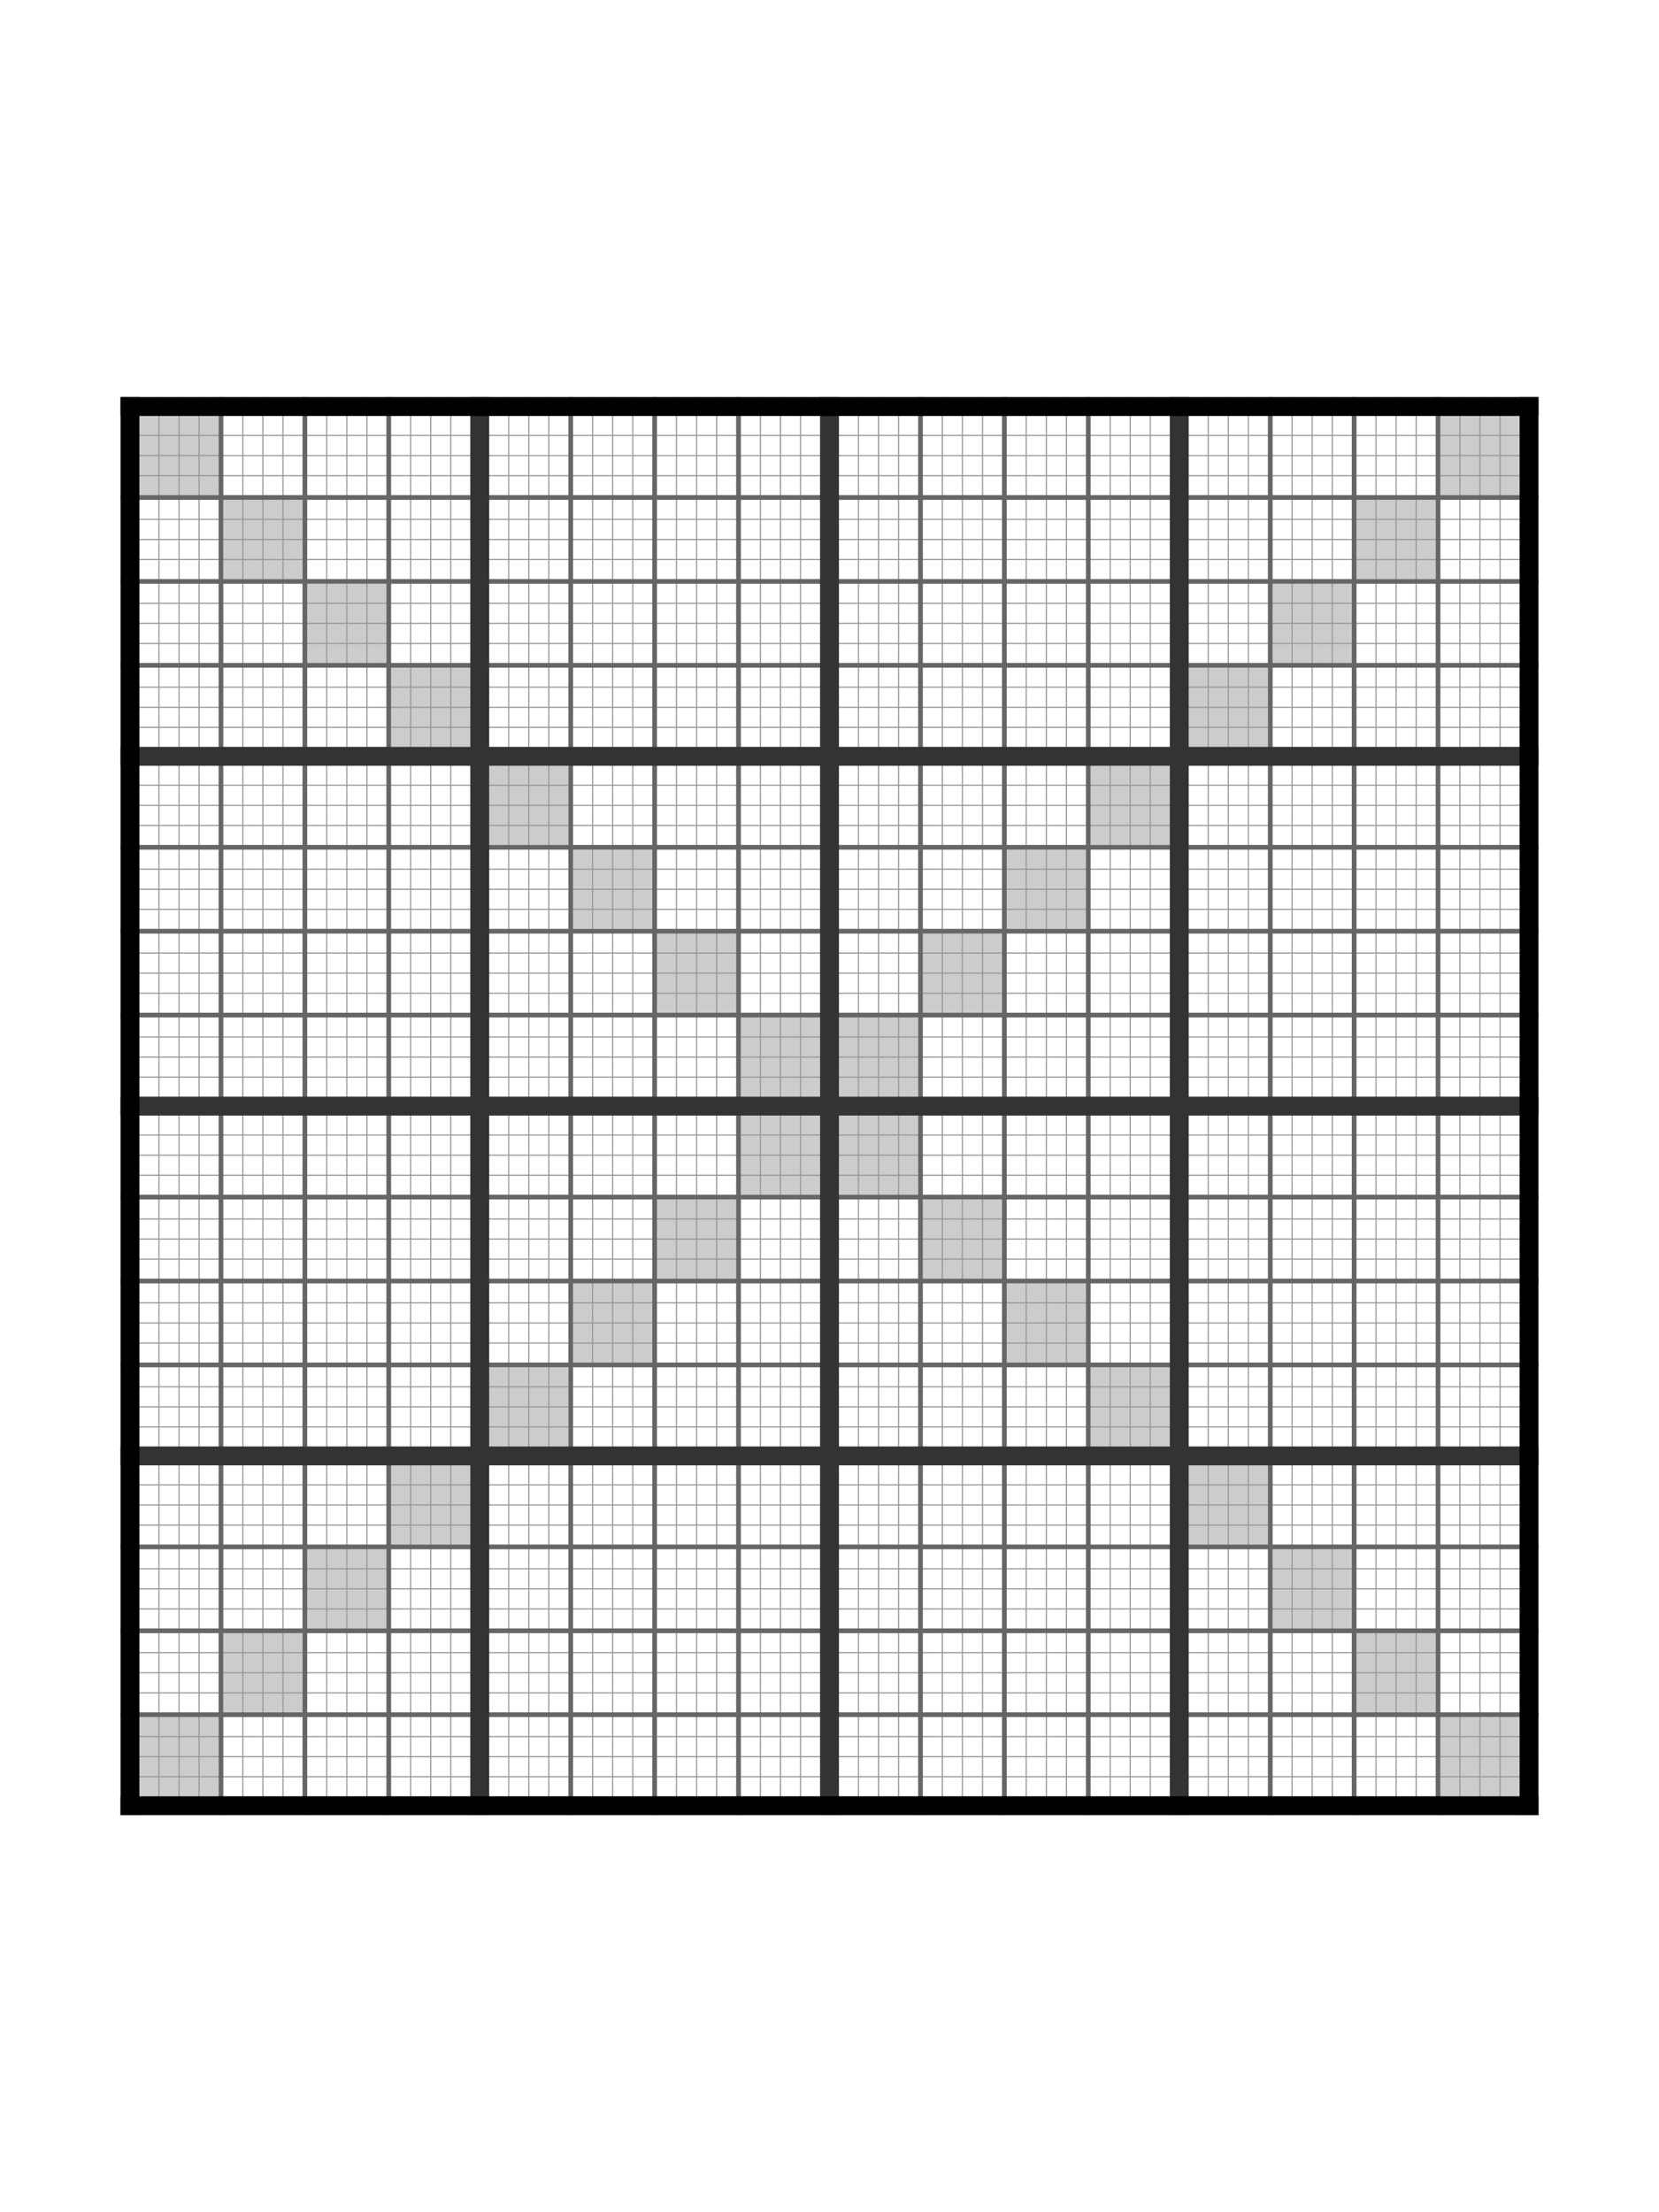<?xml version="1.0" encoding="UTF-8" standalone="no"?>
<!-- Created with Inkscape (http://www.inkscape.org/) -->

<svg
   width="14.625in"
   height="19.5in"
   viewBox="0 0 371.475 495.3"
   version="1.1"
   id="svg5"
   inkscape:version="1.2.2 (732a01da63, 2022-12-09, custom)"
   inkscape:export-filename="../dd70a5d2/Sudoku16X.png"
   inkscape:export-xdpi="96"
   inkscape:export-ydpi="96"
   sodipodi:docname="Sudoku16.svg"
   xmlns:inkscape="http://www.inkscape.org/namespaces/inkscape"
   xmlns:sodipodi="http://sodipodi.sourceforge.net/DTD/sodipodi-0.dtd"
   xmlns="http://www.w3.org/2000/svg"
   xmlns:svg="http://www.w3.org/2000/svg">
  <sodipodi:namedview
     id="namedview7"
     pagecolor="#ffffff"
     bordercolor="#000000"
     borderopacity="0.25"
     inkscape:showpageshadow="2"
     inkscape:pageopacity="0.0"
     inkscape:pagecheckerboard="true"
     inkscape:deskcolor="#d1d1d1"
     inkscape:document-units="mm"
     showgrid="false" />
  <defs
     id="defs2" />
  <g
     inkscape:label="Layer 1"
     inkscape:groupmode="layer"
     id="layer1"
     transform="translate(-165.377,-36.909)">
    <g
       id="g10742"
       transform="translate(192.365,125.809)">
      <g
         id="g1803"
         style="fill:#cccccc;fill-opacity:1"
         transform="translate(-192.365,-125.809)">
        <rect
           style="vector-effect:non-scaling-stroke;fill:#cccccc;fill-opacity:1;stroke-width:0.265;-inkscape-stroke:hairline"
           id="rect1705"
           width="17.727"
           height="17.727"
           x="196.598"
           y="130.043" />
        <rect
           style="vector-effect:non-scaling-stroke;fill:#cccccc;fill-opacity:1;stroke-width:0.265;-inkscape-stroke:hairline"
           id="rect1707"
           width="17.727"
           height="17.727"
           x="215.384"
           y="148.828" />
        <rect
           style="vector-effect:non-scaling-stroke;fill:#cccccc;fill-opacity:1;stroke-width:0.265;-inkscape-stroke:hairline"
           id="rect1709"
           width="17.727"
           height="17.727"
           x="234.169"
           y="167.614" />
        <rect
           style="vector-effect:non-scaling-stroke;fill:#cccccc;fill-opacity:1;stroke-width:0.265;-inkscape-stroke:hairline"
           id="rect1711"
           width="17.727"
           height="17.727"
           x="252.955"
           y="186.399" />
        <rect
           style="vector-effect:non-scaling-stroke;fill:#cccccc;fill-opacity:1;stroke-width:0.265;-inkscape-stroke:hairline"
           id="rect1713"
           width="17.727"
           height="17.727"
           x="274.915"
           y="208.359" />
        <rect
           style="vector-effect:non-scaling-stroke;fill:#cccccc;fill-opacity:1;stroke-width:0.265;-inkscape-stroke:hairline"
           id="rect1715"
           width="17.727"
           height="17.727"
           x="293.7"
           y="227.145" />
        <rect
           style="vector-effect:non-scaling-stroke;fill:#cccccc;fill-opacity:1;stroke-width:0.265;-inkscape-stroke:hairline"
           id="rect1717"
           width="17.727"
           height="17.727"
           x="312.486"
           y="245.93" />
        <rect
           style="vector-effect:non-scaling-stroke;fill:#cccccc;fill-opacity:1;stroke-width:0.265;-inkscape-stroke:hairline"
           id="rect1719"
           width="17.727"
           height="17.727"
           x="331.271"
           y="264.716" />
        <rect
           style="vector-effect:non-scaling-stroke;fill:#cccccc;fill-opacity:1;stroke-width:0.265;-inkscape-stroke:hairline"
           id="rect1721"
           width="17.727"
           height="17.727"
           x="353.232"
           y="286.676" />
        <rect
           style="vector-effect:non-scaling-stroke;fill:#cccccc;fill-opacity:1;stroke-width:0.265;-inkscape-stroke:hairline"
           id="rect1723"
           width="17.727"
           height="17.727"
           x="372.017"
           y="305.461" />
        <rect
           style="vector-effect:non-scaling-stroke;fill:#cccccc;fill-opacity:1;stroke-width:0.265;-inkscape-stroke:hairline"
           id="rect1725"
           width="17.727"
           height="17.727"
           x="390.802"
           y="324.247" />
        <rect
           style="vector-effect:non-scaling-stroke;fill:#cccccc;fill-opacity:1;stroke-width:0.265;-inkscape-stroke:hairline"
           id="rect1727"
           width="17.727"
           height="17.727"
           x="409.588"
           y="343.032" />
        <rect
           style="vector-effect:non-scaling-stroke;fill:#cccccc;fill-opacity:1;stroke-width:0.265;-inkscape-stroke:hairline"
           id="rect1729"
           width="17.727"
           height="17.727"
           x="431.548"
           y="364.993" />
        <rect
           style="vector-effect:non-scaling-stroke;fill:#cccccc;fill-opacity:1;stroke-width:0.265;-inkscape-stroke:hairline"
           id="rect1733"
           width="17.727"
           height="17.727"
           x="450.334"
           y="383.778" />
        <rect
           style="vector-effect:non-scaling-stroke;fill:#cccccc;fill-opacity:1;stroke-width:0.265;-inkscape-stroke:hairline"
           id="rect1735"
           width="17.727"
           height="17.727"
           x="469.119"
           y="402.564" />
        <rect
           style="vector-effect:non-scaling-stroke;fill:#cccccc;fill-opacity:1;stroke-width:0.265;-inkscape-stroke:hairline"
           id="rect1737"
           width="17.727"
           height="17.727"
           x="487.905"
           y="421.349" />
        <rect
           style="vector-effect:non-scaling-stroke;fill:#cccccc;fill-opacity:1;stroke-width:0.265;-inkscape-stroke:hairline"
           id="rect1739"
           width="17.727"
           height="17.727"
           x="487.905"
           y="130.043" />
        <rect
           style="vector-effect:non-scaling-stroke;fill:#cccccc;fill-opacity:1;stroke-width:0.265;-inkscape-stroke:hairline"
           id="rect1741"
           width="17.727"
           height="17.727"
           x="469.119"
           y="148.828" />
        <rect
           style="vector-effect:non-scaling-stroke;fill:#cccccc;fill-opacity:1;stroke-width:0.265;-inkscape-stroke:hairline"
           id="rect1743"
           width="17.727"
           height="17.727"
           x="450.334"
           y="167.614" />
        <rect
           style="vector-effect:non-scaling-stroke;fill:#cccccc;fill-opacity:1;stroke-width:0.265;-inkscape-stroke:hairline"
           id="rect1745"
           width="17.727"
           height="17.727"
           x="431.548"
           y="186.399" />
        <rect
           style="vector-effect:non-scaling-stroke;fill:#cccccc;fill-opacity:1;stroke-width:0.265;-inkscape-stroke:hairline"
           id="rect1747"
           width="17.727"
           height="17.727"
           x="409.588"
           y="208.359" />
        <rect
           style="vector-effect:non-scaling-stroke;fill:#cccccc;fill-opacity:1;stroke-width:0.265;-inkscape-stroke:hairline"
           id="rect1749"
           width="17.727"
           height="17.727"
           x="390.802"
           y="227.145" />
        <rect
           style="vector-effect:non-scaling-stroke;fill:#cccccc;fill-opacity:1;stroke-width:0.265;-inkscape-stroke:hairline"
           id="rect1751"
           width="17.727"
           height="17.727"
           x="372.017"
           y="245.93" />
        <rect
           style="vector-effect:non-scaling-stroke;fill:#cccccc;fill-opacity:1;stroke-width:0.265;-inkscape-stroke:hairline"
           id="rect1753"
           width="17.727"
           height="17.727"
           x="353.232"
           y="264.716" />
        <rect
           style="vector-effect:non-scaling-stroke;fill:#cccccc;fill-opacity:1;stroke-width:0.265;-inkscape-stroke:hairline"
           id="rect1755"
           width="17.727"
           height="17.727"
           x="331.271"
           y="286.676" />
        <rect
           style="vector-effect:non-scaling-stroke;fill:#cccccc;fill-opacity:1;stroke-width:0.265;-inkscape-stroke:hairline"
           id="rect1757"
           width="17.727"
           height="17.727"
           x="312.486"
           y="305.461" />
        <rect
           style="vector-effect:non-scaling-stroke;fill:#cccccc;fill-opacity:1;stroke-width:0.265;-inkscape-stroke:hairline"
           id="rect1759"
           width="17.727"
           height="17.727"
           x="293.7"
           y="324.247" />
        <rect
           style="vector-effect:non-scaling-stroke;fill:#cccccc;fill-opacity:1;stroke-width:0.265;-inkscape-stroke:hairline"
           id="rect1761"
           width="17.727"
           height="17.727"
           x="274.915"
           y="343.032" />
        <rect
           style="vector-effect:non-scaling-stroke;fill:#cccccc;fill-opacity:1;stroke-width:0.265;-inkscape-stroke:hairline"
           id="rect1763"
           width="17.727"
           height="17.727"
           x="252.955"
           y="364.993" />
        <rect
           style="vector-effect:non-scaling-stroke;fill:#cccccc;fill-opacity:1;stroke-width:0.265;-inkscape-stroke:hairline"
           id="rect1765"
           width="17.727"
           height="17.727"
           x="234.169"
           y="383.778" />
        <rect
           style="vector-effect:non-scaling-stroke;fill:#cccccc;fill-opacity:1;stroke-width:0.265;-inkscape-stroke:hairline"
           id="rect1767"
           width="17.727"
           height="17.727"
           x="215.384"
           y="402.564" />
        <rect
           style="vector-effect:non-scaling-stroke;fill:#cccccc;fill-opacity:1;stroke-width:0.265;-inkscape-stroke:hairline"
           id="rect1769"
           width="17.727"
           height="17.727"
           x="196.598"
           y="421.349" />
      </g>
      <g
         id="g9826"
         style="fill:#999999;fill-opacity:1">
        <rect
           style="fill:#999999;fill-opacity:1;stroke:none;stroke-width:4;stroke-dasharray:none;stroke-opacity:1"
           id="rect7811-1"
           width="0.265"
           height="317.5"
           x="8.467"
           y="0" />
        <rect
           style="fill:#999999;fill-opacity:1;stroke:none;stroke-width:4;stroke-dasharray:none;stroke-opacity:1"
           id="rect7811-1-0"
           width="0.265"
           height="317.5"
           x="12.965"
           y="0" />
        <rect
           style="fill:#999999;fill-opacity:1;stroke:none;stroke-width:4;stroke-dasharray:none;stroke-opacity:1"
           id="rect7811-1-3"
           width="0.265"
           height="317.5"
           x="17.462"
           y="0" />
        <rect
           style="fill:#999999;fill-opacity:1;stroke:none;stroke-width:4;stroke-dasharray:none;stroke-opacity:1"
           id="rect7811-1-5"
           width="0.265"
           height="317.5"
           x="27.252"
           y="0" />
        <rect
           style="fill:#999999;fill-opacity:1;stroke:none;stroke-width:4;stroke-dasharray:none;stroke-opacity:1"
           id="rect7811-1-0-7"
           width="0.265"
           height="317.5"
           x="31.75"
           y="0" />
        <rect
           style="fill:#999999;fill-opacity:1;stroke:none;stroke-width:4;stroke-dasharray:none;stroke-opacity:1"
           id="rect7811-1-3-5"
           width="0.265"
           height="317.5"
           x="36.248"
           y="0" />
        <rect
           style="fill:#999999;fill-opacity:1;stroke:none;stroke-width:4;stroke-dasharray:none;stroke-opacity:1"
           id="rect7811-1-30"
           width="0.265"
           height="317.5"
           x="46.037"
           y="4.2632564e-14" />
        <rect
           style="fill:#999999;fill-opacity:1;stroke:none;stroke-width:4;stroke-dasharray:none;stroke-opacity:1"
           id="rect7811-1-0-8"
           width="0.265"
           height="317.5"
           x="50.535"
           y="4.2632564e-14" />
        <rect
           style="fill:#999999;fill-opacity:1;stroke:none;stroke-width:4;stroke-dasharray:none;stroke-opacity:1"
           id="rect7811-1-3-8"
           width="0.265"
           height="317.5"
           x="55.033"
           y="4.2632564e-14" />
        <rect
           style="fill:#999999;fill-opacity:1;stroke:none;stroke-width:4;stroke-dasharray:none;stroke-opacity:1"
           id="rect7811-1-5-4"
           width="0.265"
           height="317.5"
           x="64.823"
           y="4.2632564e-14" />
        <rect
           style="fill:#999999;fill-opacity:1;stroke:none;stroke-width:4;stroke-dasharray:none;stroke-opacity:1"
           id="rect7811-1-0-7-2"
           width="0.265"
           height="317.5"
           x="69.321"
           y="4.2632564e-14" />
        <rect
           style="fill:#999999;fill-opacity:1;stroke:none;stroke-width:4;stroke-dasharray:none;stroke-opacity:1"
           id="rect7811-1-3-5-6"
           width="0.265"
           height="317.5"
           x="73.819"
           y="4.2632564e-14" />
        <rect
           style="fill:#999999;fill-opacity:1;stroke:none;stroke-width:4;stroke-dasharray:none;stroke-opacity:1"
           id="rect7811-1-6"
           width="0.265"
           height="317.5"
           x="86.783"
           y="0" />
        <rect
           style="fill:#999999;fill-opacity:1;stroke:none;stroke-width:4;stroke-dasharray:none;stroke-opacity:1"
           id="rect7811-1-0-5"
           width="0.265"
           height="317.5"
           x="91.281"
           y="0" />
        <rect
           style="fill:#999999;fill-opacity:1;stroke:none;stroke-width:4;stroke-dasharray:none;stroke-opacity:1"
           id="rect7811-1-3-4"
           width="0.265"
           height="317.5"
           x="95.779"
           y="0" />
        <rect
           style="fill:#999999;fill-opacity:1;stroke:none;stroke-width:4;stroke-dasharray:none;stroke-opacity:1"
           id="rect7811-1-5-2"
           width="0.265"
           height="317.5"
           x="105.569"
           y="0" />
        <rect
           style="fill:#999999;fill-opacity:1;stroke:none;stroke-width:4;stroke-dasharray:none;stroke-opacity:1"
           id="rect7811-1-0-7-22"
           width="0.265"
           height="317.5"
           x="110.067"
           y="0" />
        <rect
           style="fill:#999999;fill-opacity:1;stroke:none;stroke-width:4;stroke-dasharray:none;stroke-opacity:1"
           id="rect7811-1-3-5-1"
           width="0.265"
           height="317.5"
           x="114.565"
           y="0" />
        <rect
           style="fill:#999999;fill-opacity:1;stroke:none;stroke-width:4;stroke-dasharray:none;stroke-opacity:1"
           id="rect7811-1-30-1"
           width="0.265"
           height="317.5"
           x="124.354"
           y="0" />
        <rect
           style="fill:#999999;fill-opacity:1;stroke:none;stroke-width:4;stroke-dasharray:none;stroke-opacity:1"
           id="rect7811-1-0-8-9"
           width="0.265"
           height="317.5"
           x="128.852"
           y="0" />
        <rect
           style="fill:#999999;fill-opacity:1;stroke:none;stroke-width:4;stroke-dasharray:none;stroke-opacity:1"
           id="rect7811-1-3-8-9"
           width="0.265"
           height="317.5"
           x="133.35"
           y="0" />
        <rect
           style="fill:#999999;fill-opacity:1;stroke:none;stroke-width:4;stroke-dasharray:none;stroke-opacity:1"
           id="rect7811-1-5-4-7"
           width="0.265"
           height="317.5"
           x="143.14"
           y="0" />
        <rect
           style="fill:#999999;fill-opacity:1;stroke:none;stroke-width:4;stroke-dasharray:none;stroke-opacity:1"
           id="rect7811-1-0-7-2-1"
           width="0.265"
           height="317.5"
           x="147.637"
           y="0" />
        <rect
           style="fill:#999999;fill-opacity:1;stroke:none;stroke-width:4;stroke-dasharray:none;stroke-opacity:1"
           id="rect7811-1-3-5-6-5"
           width="0.265"
           height="317.5"
           x="152.135"
           y="0" />
        <rect
           style="fill:#999999;fill-opacity:1;stroke:none;stroke-width:4;stroke-dasharray:none;stroke-opacity:1"
           id="rect7811-1-36"
           width="0.265"
           height="317.5"
           x="165.1"
           y="0" />
        <rect
           style="fill:#999999;fill-opacity:1;stroke:none;stroke-width:4;stroke-dasharray:none;stroke-opacity:1"
           id="rect7811-1-0-6"
           width="0.265"
           height="317.5"
           x="169.598"
           y="0" />
        <rect
           style="fill:#999999;fill-opacity:1;stroke:none;stroke-width:4;stroke-dasharray:none;stroke-opacity:1"
           id="rect7811-1-3-9"
           width="0.265"
           height="317.5"
           x="174.096"
           y="0" />
        <rect
           style="fill:#999999;fill-opacity:1;stroke:none;stroke-width:4;stroke-dasharray:none;stroke-opacity:1"
           id="rect7811-1-5-9"
           width="0.265"
           height="317.5"
           x="183.885"
           y="0" />
        <rect
           style="fill:#999999;fill-opacity:1;stroke:none;stroke-width:4;stroke-dasharray:none;stroke-opacity:1"
           id="rect7811-1-0-7-9"
           width="0.265"
           height="317.5"
           x="188.383"
           y="0" />
        <rect
           style="fill:#999999;fill-opacity:1;stroke:none;stroke-width:4;stroke-dasharray:none;stroke-opacity:1"
           id="rect7811-1-3-5-8"
           width="0.265"
           height="317.5"
           x="192.881"
           y="0" />
        <rect
           style="fill:#999999;fill-opacity:1;stroke:none;stroke-width:4;stroke-dasharray:none;stroke-opacity:1"
           id="rect7811-1-30-9"
           width="0.265"
           height="317.5"
           x="202.671"
           y="0" />
        <rect
           style="fill:#999999;fill-opacity:1;stroke:none;stroke-width:4;stroke-dasharray:none;stroke-opacity:1"
           id="rect7811-1-0-8-3"
           width="0.265"
           height="317.5"
           x="207.169"
           y="0" />
        <rect
           style="fill:#999999;fill-opacity:1;stroke:none;stroke-width:4;stroke-dasharray:none;stroke-opacity:1"
           id="rect7811-1-3-8-5"
           width="0.265"
           height="317.5"
           x="211.667"
           y="0" />
        <rect
           style="fill:#999999;fill-opacity:1;stroke:none;stroke-width:4;stroke-dasharray:none;stroke-opacity:1"
           id="rect7811-1-5-4-9"
           width="0.265"
           height="317.5"
           x="221.456"
           y="0" />
        <rect
           style="fill:#999999;fill-opacity:1;stroke:none;stroke-width:4;stroke-dasharray:none;stroke-opacity:1"
           id="rect7811-1-0-7-2-4"
           width="0.265"
           height="317.5"
           x="225.954"
           y="0" />
        <rect
           style="fill:#999999;fill-opacity:1;stroke:none;stroke-width:4;stroke-dasharray:none;stroke-opacity:1"
           id="rect7811-1-3-5-6-1"
           width="0.265"
           height="317.5"
           x="230.452"
           y="0" />
        <rect
           style="fill:#999999;fill-opacity:1;stroke:none;stroke-width:4;stroke-dasharray:none;stroke-opacity:1"
           id="rect7811-1-6-4"
           width="0.265"
           height="317.5"
           x="243.417"
           y="0" />
        <rect
           style="fill:#999999;fill-opacity:1;stroke:none;stroke-width:4;stroke-dasharray:none;stroke-opacity:1"
           id="rect7811-1-0-5-4"
           width="0.265"
           height="317.5"
           x="247.915"
           y="0" />
        <rect
           style="fill:#999999;fill-opacity:1;stroke:none;stroke-width:4;stroke-dasharray:none;stroke-opacity:1"
           id="rect7811-1-3-4-6"
           width="0.265"
           height="317.5"
           x="252.412"
           y="0" />
        <rect
           style="fill:#999999;fill-opacity:1;stroke:none;stroke-width:4;stroke-dasharray:none;stroke-opacity:1"
           id="rect7811-1-5-2-5"
           width="0.265"
           height="317.5"
           x="262.202"
           y="0" />
        <rect
           style="fill:#999999;fill-opacity:1;stroke:none;stroke-width:4;stroke-dasharray:none;stroke-opacity:1"
           id="rect7811-1-0-7-22-6"
           width="0.265"
           height="317.5"
           x="266.7"
           y="0" />
        <rect
           style="fill:#999999;fill-opacity:1;stroke:none;stroke-width:4;stroke-dasharray:none;stroke-opacity:1"
           id="rect7811-1-3-5-1-1"
           width="0.265"
           height="317.5"
           x="271.198"
           y="0" />
        <rect
           style="fill:#999999;fill-opacity:1;stroke:none;stroke-width:4;stroke-dasharray:none;stroke-opacity:1"
           id="rect7811-1-30-1-5"
           width="0.265"
           height="317.5"
           x="280.987"
           y="0" />
        <rect
           style="fill:#999999;fill-opacity:1;stroke:none;stroke-width:4;stroke-dasharray:none;stroke-opacity:1"
           id="rect7811-1-0-8-9-4"
           width="0.265"
           height="317.5"
           x="285.485"
           y="0" />
        <rect
           style="fill:#999999;fill-opacity:1;stroke:none;stroke-width:4;stroke-dasharray:none;stroke-opacity:1"
           id="rect7811-1-3-8-9-8"
           width="0.265"
           height="317.5"
           x="289.983"
           y="0" />
        <rect
           style="fill:#999999;fill-opacity:1;stroke:none;stroke-width:4;stroke-dasharray:none;stroke-opacity:1"
           id="rect7811-1-5-4-7-5"
           width="0.265"
           height="317.5"
           x="299.773"
           y="0" />
        <rect
           style="fill:#999999;fill-opacity:1;stroke:none;stroke-width:4;stroke-dasharray:none;stroke-opacity:1"
           id="rect7811-1-0-7-2-1-8"
           width="0.265"
           height="317.5"
           x="304.271"
           y="0" />
        <rect
           style="fill:#999999;fill-opacity:1;stroke:none;stroke-width:4;stroke-dasharray:none;stroke-opacity:1"
           id="rect7811-1-3-5-6-5-3"
           width="0.265"
           height="317.5"
           x="308.769"
           y="0" />
        <rect
           style="fill:#999999;fill-opacity:1;stroke:none;stroke-width:4;stroke-dasharray:none;stroke-opacity:1"
           id="rect7811-1-33"
           width="0.265"
           height="317.5"
           x="8.467"
           y="-317.5"
           transform="rotate(90)" />
        <rect
           style="fill:#999999;fill-opacity:1;stroke:none;stroke-width:4;stroke-dasharray:none;stroke-opacity:1"
           id="rect7811-1-0-3"
           width="0.265"
           height="317.5"
           x="12.965"
           y="-317.5"
           transform="rotate(90)" />
        <rect
           style="fill:#999999;fill-opacity:1;stroke:none;stroke-width:4;stroke-dasharray:none;stroke-opacity:1"
           id="rect7811-1-3-86"
           width="0.265"
           height="317.5"
           x="17.462"
           y="-317.5"
           transform="rotate(90)" />
        <rect
           style="fill:#999999;fill-opacity:1;stroke:none;stroke-width:4;stroke-dasharray:none;stroke-opacity:1"
           id="rect7811-1-5-48"
           width="0.265"
           height="317.5"
           x="27.252"
           y="-317.5"
           transform="rotate(90)" />
        <rect
           style="fill:#999999;fill-opacity:1;stroke:none;stroke-width:4;stroke-dasharray:none;stroke-opacity:1"
           id="rect7811-1-0-7-8"
           width="0.265"
           height="317.5"
           x="31.75"
           y="-317.5"
           transform="rotate(90)" />
        <rect
           style="fill:#999999;fill-opacity:1;stroke:none;stroke-width:4;stroke-dasharray:none;stroke-opacity:1"
           id="rect7811-1-3-5-89"
           width="0.265"
           height="317.5"
           x="36.248"
           y="-317.5"
           transform="rotate(90)" />
        <rect
           style="fill:#999999;fill-opacity:1;stroke:none;stroke-width:4;stroke-dasharray:none;stroke-opacity:1"
           id="rect7811-1-30-7"
           width="0.265"
           height="317.5"
           x="46.037"
           y="-317.5"
           transform="rotate(90)" />
        <rect
           style="fill:#999999;fill-opacity:1;stroke:none;stroke-width:4;stroke-dasharray:none;stroke-opacity:1"
           id="rect7811-1-0-8-7"
           width="0.265"
           height="317.5"
           x="50.535"
           y="-317.5"
           transform="rotate(90)" />
        <rect
           style="fill:#999999;fill-opacity:1;stroke:none;stroke-width:4;stroke-dasharray:none;stroke-opacity:1"
           id="rect7811-1-3-8-6"
           width="0.265"
           height="317.5"
           x="55.033"
           y="-317.5"
           transform="rotate(90)" />
        <rect
           style="fill:#999999;fill-opacity:1;stroke:none;stroke-width:4;stroke-dasharray:none;stroke-opacity:1"
           id="rect7811-1-5-4-3"
           width="0.265"
           height="317.5"
           x="64.823"
           y="-317.5"
           transform="rotate(90)" />
        <rect
           style="fill:#999999;fill-opacity:1;stroke:none;stroke-width:4;stroke-dasharray:none;stroke-opacity:1"
           id="rect7811-1-0-7-2-0"
           width="0.265"
           height="317.5"
           x="69.321"
           y="-317.5"
           transform="rotate(90)" />
        <rect
           style="fill:#999999;fill-opacity:1;stroke:none;stroke-width:4;stroke-dasharray:none;stroke-opacity:1"
           id="rect7811-1-3-5-6-3"
           width="0.265"
           height="317.5"
           x="73.819"
           y="-317.5"
           transform="rotate(90)" />
        <rect
           style="fill:#999999;fill-opacity:1;stroke:none;stroke-width:4;stroke-dasharray:none;stroke-opacity:1"
           id="rect7811-1-6-2"
           width="0.265"
           height="317.5"
           x="86.783"
           y="-317.5"
           transform="rotate(90)" />
        <rect
           style="fill:#999999;fill-opacity:1;stroke:none;stroke-width:4;stroke-dasharray:none;stroke-opacity:1"
           id="rect7811-1-0-5-5"
           width="0.265"
           height="317.5"
           x="91.281"
           y="-317.5"
           transform="rotate(90)" />
        <rect
           style="fill:#999999;fill-opacity:1;stroke:none;stroke-width:4;stroke-dasharray:none;stroke-opacity:1"
           id="rect7811-1-3-4-4"
           width="0.265"
           height="317.5"
           x="95.779"
           y="-317.5"
           transform="rotate(90)" />
        <rect
           style="fill:#999999;fill-opacity:1;stroke:none;stroke-width:4;stroke-dasharray:none;stroke-opacity:1"
           id="rect7811-1-5-2-59"
           width="0.265"
           height="317.5"
           x="105.569"
           y="-317.5"
           transform="rotate(90)" />
        <rect
           style="fill:#999999;fill-opacity:1;stroke:none;stroke-width:4;stroke-dasharray:none;stroke-opacity:1"
           id="rect7811-1-0-7-22-4"
           width="0.265"
           height="317.5"
           x="110.067"
           y="-317.5"
           transform="rotate(90)" />
        <rect
           style="fill:#999999;fill-opacity:1;stroke:none;stroke-width:4;stroke-dasharray:none;stroke-opacity:1"
           id="rect7811-1-3-5-1-6"
           width="0.265"
           height="317.5"
           x="114.565"
           y="-317.5"
           transform="rotate(90)" />
        <rect
           style="fill:#999999;fill-opacity:1;stroke:none;stroke-width:4;stroke-dasharray:none;stroke-opacity:1"
           id="rect7811-1-30-1-9"
           width="0.265"
           height="317.5"
           x="124.354"
           y="-317.5"
           transform="rotate(90)" />
        <rect
           style="fill:#999999;fill-opacity:1;stroke:none;stroke-width:4;stroke-dasharray:none;stroke-opacity:1"
           id="rect7811-1-0-8-9-2"
           width="0.265"
           height="317.5"
           x="128.852"
           y="-317.5"
           transform="rotate(90)" />
        <rect
           style="fill:#999999;fill-opacity:1;stroke:none;stroke-width:4;stroke-dasharray:none;stroke-opacity:1"
           id="rect7811-1-3-8-9-2"
           width="0.265"
           height="317.5"
           x="133.35"
           y="-317.5"
           transform="rotate(90)" />
        <rect
           style="fill:#999999;fill-opacity:1;stroke:none;stroke-width:4;stroke-dasharray:none;stroke-opacity:1"
           id="rect7811-1-5-4-7-7"
           width="0.265"
           height="317.5"
           x="143.14"
           y="-317.5"
           transform="rotate(90)" />
        <rect
           style="fill:#999999;fill-opacity:1;stroke:none;stroke-width:4;stroke-dasharray:none;stroke-opacity:1"
           id="rect7811-1-0-7-2-1-7"
           width="0.265"
           height="317.5"
           x="147.637"
           y="-317.5"
           transform="rotate(90)" />
        <rect
           style="fill:#999999;fill-opacity:1;stroke:none;stroke-width:4;stroke-dasharray:none;stroke-opacity:1"
           id="rect7811-1-3-5-6-5-5"
           width="0.265"
           height="317.5"
           x="152.135"
           y="-317.5"
           transform="rotate(90)" />
        <rect
           style="fill:#999999;fill-opacity:1;stroke:none;stroke-width:4;stroke-dasharray:none;stroke-opacity:1"
           id="rect7811-1-36-1"
           width="0.265"
           height="317.5"
           x="165.1"
           y="-317.5"
           transform="rotate(90)" />
        <rect
           style="fill:#999999;fill-opacity:1;stroke:none;stroke-width:4;stroke-dasharray:none;stroke-opacity:1"
           id="rect7811-1-0-6-2"
           width="0.265"
           height="317.5"
           x="169.598"
           y="-317.5"
           transform="rotate(90)" />
        <rect
           style="fill:#999999;fill-opacity:1;stroke:none;stroke-width:4;stroke-dasharray:none;stroke-opacity:1"
           id="rect7811-1-3-9-8"
           width="0.265"
           height="317.5"
           x="174.096"
           y="-317.5"
           transform="rotate(90)" />
        <rect
           style="fill:#999999;fill-opacity:1;stroke:none;stroke-width:4;stroke-dasharray:none;stroke-opacity:1"
           id="rect7811-1-5-9-3"
           width="0.265"
           height="317.5"
           x="183.885"
           y="-317.5"
           transform="rotate(90)" />
        <rect
           style="fill:#999999;fill-opacity:1;stroke:none;stroke-width:4;stroke-dasharray:none;stroke-opacity:1"
           id="rect7811-1-0-7-9-6"
           width="0.265"
           height="317.5"
           x="188.383"
           y="-317.5"
           transform="rotate(90)" />
        <rect
           style="fill:#999999;fill-opacity:1;stroke:none;stroke-width:4;stroke-dasharray:none;stroke-opacity:1"
           id="rect7811-1-3-5-8-8"
           width="0.265"
           height="317.5"
           x="192.881"
           y="-317.5"
           transform="rotate(90)" />
        <rect
           style="fill:#999999;fill-opacity:1;stroke:none;stroke-width:4;stroke-dasharray:none;stroke-opacity:1"
           id="rect7811-1-30-9-0"
           width="0.265"
           height="317.5"
           x="202.671"
           y="-317.5"
           transform="rotate(90)" />
        <rect
           style="fill:#999999;fill-opacity:1;stroke:none;stroke-width:4;stroke-dasharray:none;stroke-opacity:1"
           id="rect7811-1-0-8-3-2"
           width="0.265"
           height="317.5"
           x="207.169"
           y="-317.5"
           transform="rotate(90)" />
        <rect
           style="fill:#999999;fill-opacity:1;stroke:none;stroke-width:4;stroke-dasharray:none;stroke-opacity:1"
           id="rect7811-1-3-8-5-1"
           width="0.265"
           height="317.5"
           x="211.667"
           y="-317.5"
           transform="rotate(90)" />
        <rect
           style="fill:#999999;fill-opacity:1;stroke:none;stroke-width:4;stroke-dasharray:none;stroke-opacity:1"
           id="rect7811-1-5-4-9-5"
           width="0.265"
           height="317.5"
           x="221.456"
           y="-317.5"
           transform="rotate(90)" />
        <rect
           style="fill:#999999;fill-opacity:1;stroke:none;stroke-width:4;stroke-dasharray:none;stroke-opacity:1"
           id="rect7811-1-0-7-2-4-1"
           width="0.265"
           height="317.5"
           x="225.954"
           y="-317.5"
           transform="rotate(90)" />
        <rect
           style="fill:#999999;fill-opacity:1;stroke:none;stroke-width:4;stroke-dasharray:none;stroke-opacity:1"
           id="rect7811-1-3-5-6-1-1"
           width="0.265"
           height="317.5"
           x="230.452"
           y="-317.5"
           transform="rotate(90)" />
        <rect
           style="fill:#999999;fill-opacity:1;stroke:none;stroke-width:4;stroke-dasharray:none;stroke-opacity:1"
           id="rect7811-1-6-4-5"
           width="0.265"
           height="317.5"
           x="243.417"
           y="-317.5"
           transform="rotate(90)" />
        <rect
           style="fill:#999999;fill-opacity:1;stroke:none;stroke-width:4;stroke-dasharray:none;stroke-opacity:1"
           id="rect7811-1-0-5-4-0"
           width="0.265"
           height="317.5"
           x="247.915"
           y="-317.5"
           transform="rotate(90)" />
        <rect
           style="fill:#999999;fill-opacity:1;stroke:none;stroke-width:4;stroke-dasharray:none;stroke-opacity:1"
           id="rect7811-1-3-4-6-6"
           width="0.265"
           height="317.5"
           x="252.412"
           y="-317.5"
           transform="rotate(90)" />
        <rect
           style="fill:#999999;fill-opacity:1;stroke:none;stroke-width:4;stroke-dasharray:none;stroke-opacity:1"
           id="rect7811-1-5-2-5-6"
           width="0.265"
           height="317.5"
           x="262.202"
           y="-317.5"
           transform="rotate(90)" />
        <rect
           style="fill:#999999;fill-opacity:1;stroke:none;stroke-width:4;stroke-dasharray:none;stroke-opacity:1"
           id="rect7811-1-0-7-22-6-2"
           width="0.265"
           height="317.5"
           x="266.7"
           y="-317.5"
           transform="rotate(90)" />
        <rect
           style="fill:#999999;fill-opacity:1;stroke:none;stroke-width:4;stroke-dasharray:none;stroke-opacity:1"
           id="rect7811-1-3-5-1-1-5"
           width="0.265"
           height="317.5"
           x="271.198"
           y="-317.5"
           transform="rotate(90)" />
        <rect
           style="fill:#999999;fill-opacity:1;stroke:none;stroke-width:4;stroke-dasharray:none;stroke-opacity:1"
           id="rect7811-1-30-1-5-8"
           width="0.265"
           height="317.5"
           x="280.987"
           y="-317.5"
           transform="rotate(90)" />
        <rect
           style="fill:#999999;fill-opacity:1;stroke:none;stroke-width:4;stroke-dasharray:none;stroke-opacity:1"
           id="rect7811-1-0-8-9-4-6"
           width="0.265"
           height="317.5"
           x="285.485"
           y="-317.5"
           transform="rotate(90)" />
        <rect
           style="fill:#999999;fill-opacity:1;stroke:none;stroke-width:4;stroke-dasharray:none;stroke-opacity:1"
           id="rect7811-1-3-8-9-8-2"
           width="0.265"
           height="317.5"
           x="289.983"
           y="-317.5"
           transform="rotate(90)" />
        <rect
           style="fill:#999999;fill-opacity:1;stroke:none;stroke-width:4;stroke-dasharray:none;stroke-opacity:1"
           id="rect7811-1-5-4-7-5-4"
           width="0.265"
           height="317.5"
           x="299.773"
           y="-317.5"
           transform="rotate(90)" />
        <rect
           style="fill:#999999;fill-opacity:1;stroke:none;stroke-width:4;stroke-dasharray:none;stroke-opacity:1"
           id="rect7811-1-0-7-2-1-8-7"
           width="0.265"
           height="317.5"
           x="304.271"
           y="-317.5"
           transform="rotate(90)" />
        <rect
           style="fill:#999999;fill-opacity:1;stroke:none;stroke-width:4;stroke-dasharray:none;stroke-opacity:1"
           id="rect7811-1-3-5-6-5-3-2"
           width="0.265"
           height="317.5"
           x="308.769"
           y="-317.5"
           transform="rotate(90)" />
      </g>
      <g
         id="g9721"
         style="fill:#666666;fill-opacity:1">
        <rect
           style="fill:#666666;fill-opacity:1;stroke:none;stroke-width:4;stroke-dasharray:none;stroke-opacity:1"
           id="rect7811-61"
           width="1.058"
           height="317.5"
           x="21.96"
           y="0" />
        <rect
           style="fill:#666666;fill-opacity:1;stroke:none;stroke-width:4;stroke-dasharray:none;stroke-opacity:1"
           id="rect7811-61-3"
           width="1.058"
           height="317.5"
           x="59.531"
           y="4.2632564e-14" />
        <rect
           style="fill:#666666;fill-opacity:1;stroke:none;stroke-width:4;stroke-dasharray:none;stroke-opacity:1"
           id="rect7811-61-9"
           width="1.058"
           height="317.5"
           x="40.746"
           y="0" />
        <rect
           style="fill:#666666;fill-opacity:1;stroke:none;stroke-width:4;stroke-dasharray:none;stroke-opacity:1"
           id="rect7811-61-7"
           width="1.058"
           height="317.5"
           x="100.277"
           y="0" />
        <rect
           style="fill:#666666;fill-opacity:1;stroke:none;stroke-width:4;stroke-dasharray:none;stroke-opacity:1"
           id="rect7811-61-3-9"
           width="1.058"
           height="317.5"
           x="137.848"
           y="0" />
        <rect
           style="fill:#666666;fill-opacity:1;stroke:none;stroke-width:4;stroke-dasharray:none;stroke-opacity:1"
           id="rect7811-61-9-7"
           width="1.058"
           height="317.5"
           x="119.062"
           y="0" />
        <rect
           style="fill:#666666;fill-opacity:1;stroke:none;stroke-width:4;stroke-dasharray:none;stroke-opacity:1"
           id="rect7811-61-1"
           width="1.058"
           height="317.5"
           x="178.594"
           y="0" />
        <rect
           style="fill:#666666;fill-opacity:1;stroke:none;stroke-width:4;stroke-dasharray:none;stroke-opacity:1"
           id="rect7811-61-3-1"
           width="1.058"
           height="317.5"
           x="216.165"
           y="0" />
        <rect
           style="fill:#666666;fill-opacity:1;stroke:none;stroke-width:4;stroke-dasharray:none;stroke-opacity:1"
           id="rect7811-61-9-3"
           width="1.058"
           height="317.5"
           x="197.379"
           y="0" />
        <rect
           style="fill:#666666;fill-opacity:1;stroke:none;stroke-width:4;stroke-dasharray:none;stroke-opacity:1"
           id="rect7811-61-7-1"
           width="1.058"
           height="317.5"
           x="256.91"
           y="0" />
        <rect
           style="fill:#666666;fill-opacity:1;stroke:none;stroke-width:4;stroke-dasharray:none;stroke-opacity:1"
           id="rect7811-61-3-9-9"
           width="1.058"
           height="317.5"
           x="294.481"
           y="0" />
        <rect
           style="fill:#666666;fill-opacity:1;stroke:none;stroke-width:4;stroke-dasharray:none;stroke-opacity:1"
           id="rect7811-61-9-7-8"
           width="1.058"
           height="317.5"
           x="275.696"
           y="0" />
        <rect
           style="fill:#666666;fill-opacity:1;stroke:none;stroke-width:4;stroke-dasharray:none;stroke-opacity:1"
           id="rect7811-61-0"
           width="1.058"
           height="317.5"
           x="21.96"
           y="-317.5"
           transform="rotate(90)" />
        <rect
           style="fill:#666666;fill-opacity:1;stroke:none;stroke-width:4;stroke-dasharray:none;stroke-opacity:1"
           id="rect7811-61-3-4"
           width="1.058"
           height="317.5"
           x="59.531"
           y="-317.5"
           transform="rotate(90)" />
        <rect
           style="fill:#666666;fill-opacity:1;stroke:none;stroke-width:4;stroke-dasharray:none;stroke-opacity:1"
           id="rect7811-61-9-0"
           width="1.058"
           height="317.5"
           x="40.746"
           y="-317.5"
           transform="rotate(90)" />
        <rect
           style="fill:#666666;fill-opacity:1;stroke:none;stroke-width:4;stroke-dasharray:none;stroke-opacity:1"
           id="rect7811-61-7-0"
           width="1.058"
           height="317.5"
           x="100.277"
           y="-317.5"
           transform="rotate(90)" />
        <rect
           style="fill:#666666;fill-opacity:1;stroke:none;stroke-width:4;stroke-dasharray:none;stroke-opacity:1"
           id="rect7811-61-3-9-4"
           width="1.058"
           height="317.5"
           x="137.848"
           y="-317.5"
           transform="rotate(90)" />
        <rect
           style="fill:#666666;fill-opacity:1;stroke:none;stroke-width:4;stroke-dasharray:none;stroke-opacity:1"
           id="rect7811-61-9-7-4"
           width="1.058"
           height="317.5"
           x="119.062"
           y="-317.5"
           transform="rotate(90)" />
        <rect
           style="fill:#666666;fill-opacity:1;stroke:none;stroke-width:4;stroke-dasharray:none;stroke-opacity:1"
           id="rect7811-61-1-9"
           width="1.058"
           height="317.5"
           x="178.594"
           y="-317.5"
           transform="rotate(90)" />
        <rect
           style="fill:#666666;fill-opacity:1;stroke:none;stroke-width:4;stroke-dasharray:none;stroke-opacity:1"
           id="rect7811-61-3-1-0"
           width="1.058"
           height="317.5"
           x="216.165"
           y="-317.5"
           transform="rotate(90)" />
        <rect
           style="fill:#666666;fill-opacity:1;stroke:none;stroke-width:4;stroke-dasharray:none;stroke-opacity:1"
           id="rect7811-61-9-3-0"
           width="1.058"
           height="317.5"
           x="197.379"
           y="-317.5"
           transform="rotate(90)" />
        <rect
           style="fill:#666666;fill-opacity:1;stroke:none;stroke-width:4;stroke-dasharray:none;stroke-opacity:1"
           id="rect7811-61-7-1-4"
           width="1.058"
           height="317.5"
           x="256.91"
           y="-317.5"
           transform="rotate(90)" />
        <rect
           style="fill:#666666;fill-opacity:1;stroke:none;stroke-width:4;stroke-dasharray:none;stroke-opacity:1"
           id="rect7811-61-3-9-9-8"
           width="1.058"
           height="317.5"
           x="294.481"
           y="-317.5"
           transform="rotate(90)" />
        <rect
           style="fill:#666666;fill-opacity:1;stroke:none;stroke-width:4;stroke-dasharray:none;stroke-opacity:1"
           id="rect7811-61-9-7-8-4"
           width="1.058"
           height="317.5"
           x="275.696"
           y="-317.5"
           transform="rotate(90)" />
      </g>
      <g
         id="g9657"
         style="fill:#333333;fill-opacity:1">
        <rect
           style="fill:#333333;fill-opacity:1;stroke:none;stroke-width:4;stroke-dasharray:none;stroke-opacity:1"
           id="rect7811-9"
           width="4.233"
           height="317.5"
           x="78.317"
           y="0" />
        <rect
           style="fill:#333333;fill-opacity:1;stroke:none;stroke-width:4;stroke-dasharray:none;stroke-opacity:1"
           id="rect7811-9-7"
           width="4.233"
           height="317.5"
           x="156.633"
           y="0" />
        <rect
           style="fill:#333333;fill-opacity:1;stroke:none;stroke-width:4;stroke-dasharray:none;stroke-opacity:1"
           id="rect7811-9-0"
           width="4.233"
           height="317.5"
           x="234.95"
           y="0" />
        <rect
           style="fill:#333333;fill-opacity:1;stroke:none;stroke-width:4;stroke-dasharray:none;stroke-opacity:1"
           id="rect7811-9-9"
           width="4.233"
           height="317.5"
           x="78.317"
           y="-317.5"
           transform="rotate(90)" />
        <rect
           style="fill:#333333;fill-opacity:1;stroke:none;stroke-width:4;stroke-dasharray:none;stroke-opacity:1"
           id="rect7811-9-7-8"
           width="4.233"
           height="317.5"
           x="156.633"
           y="-317.5"
           transform="rotate(90)" />
        <rect
           style="fill:#333333;fill-opacity:1;stroke:none;stroke-width:4;stroke-dasharray:none;stroke-opacity:1"
           id="rect7811-9-0-8"
           width="4.233"
           height="317.5"
           x="234.95"
           y="-317.5"
           transform="rotate(90)" />
      </g>
      <g
         id="g9649"
         style="fill:#000000;fill-opacity:1">
        <rect
           style="fill:#000000;fill-opacity:1;stroke:none;stroke-width:4;stroke-dasharray:none;stroke-opacity:1"
           id="rect7811"
           width="4.233"
           height="317.5"
           x="0"
           y="-1.7053026e-13" />
        <rect
           style="fill:#000000;fill-opacity:1;stroke:none;stroke-width:4;stroke-dasharray:none;stroke-opacity:1"
           id="rect7811-9-7-9"
           width="4.233"
           height="317.5"
           x="313.267"
           y="0" />
        <rect
           style="fill:#000000;fill-opacity:1;stroke:none;stroke-width:4;stroke-dasharray:none;stroke-opacity:1"
           id="rect7811-4"
           width="4.233"
           height="317.5"
           x="0"
           y="-317.5"
           transform="rotate(90)" />
        <rect
           style="display:inline;fill:#000000;fill-opacity:1;stroke:none;stroke-width:4;stroke-dasharray:none;stroke-opacity:1"
           id="rect7811-9-7-9-0"
           width="4.233"
           height="317.5"
           x="313.267"
           y="-317.5"
           transform="rotate(90)" />
      </g>
    </g>
    <rect
       style="fill:none;fill-opacity:1;stroke:none;stroke-width:4;stroke-dasharray:none;stroke-opacity:1"
       id="rect10606"
       width="371.475"
       height="495.3"
       x="165.377"
       y="36.909" />
  </g>
</svg>
